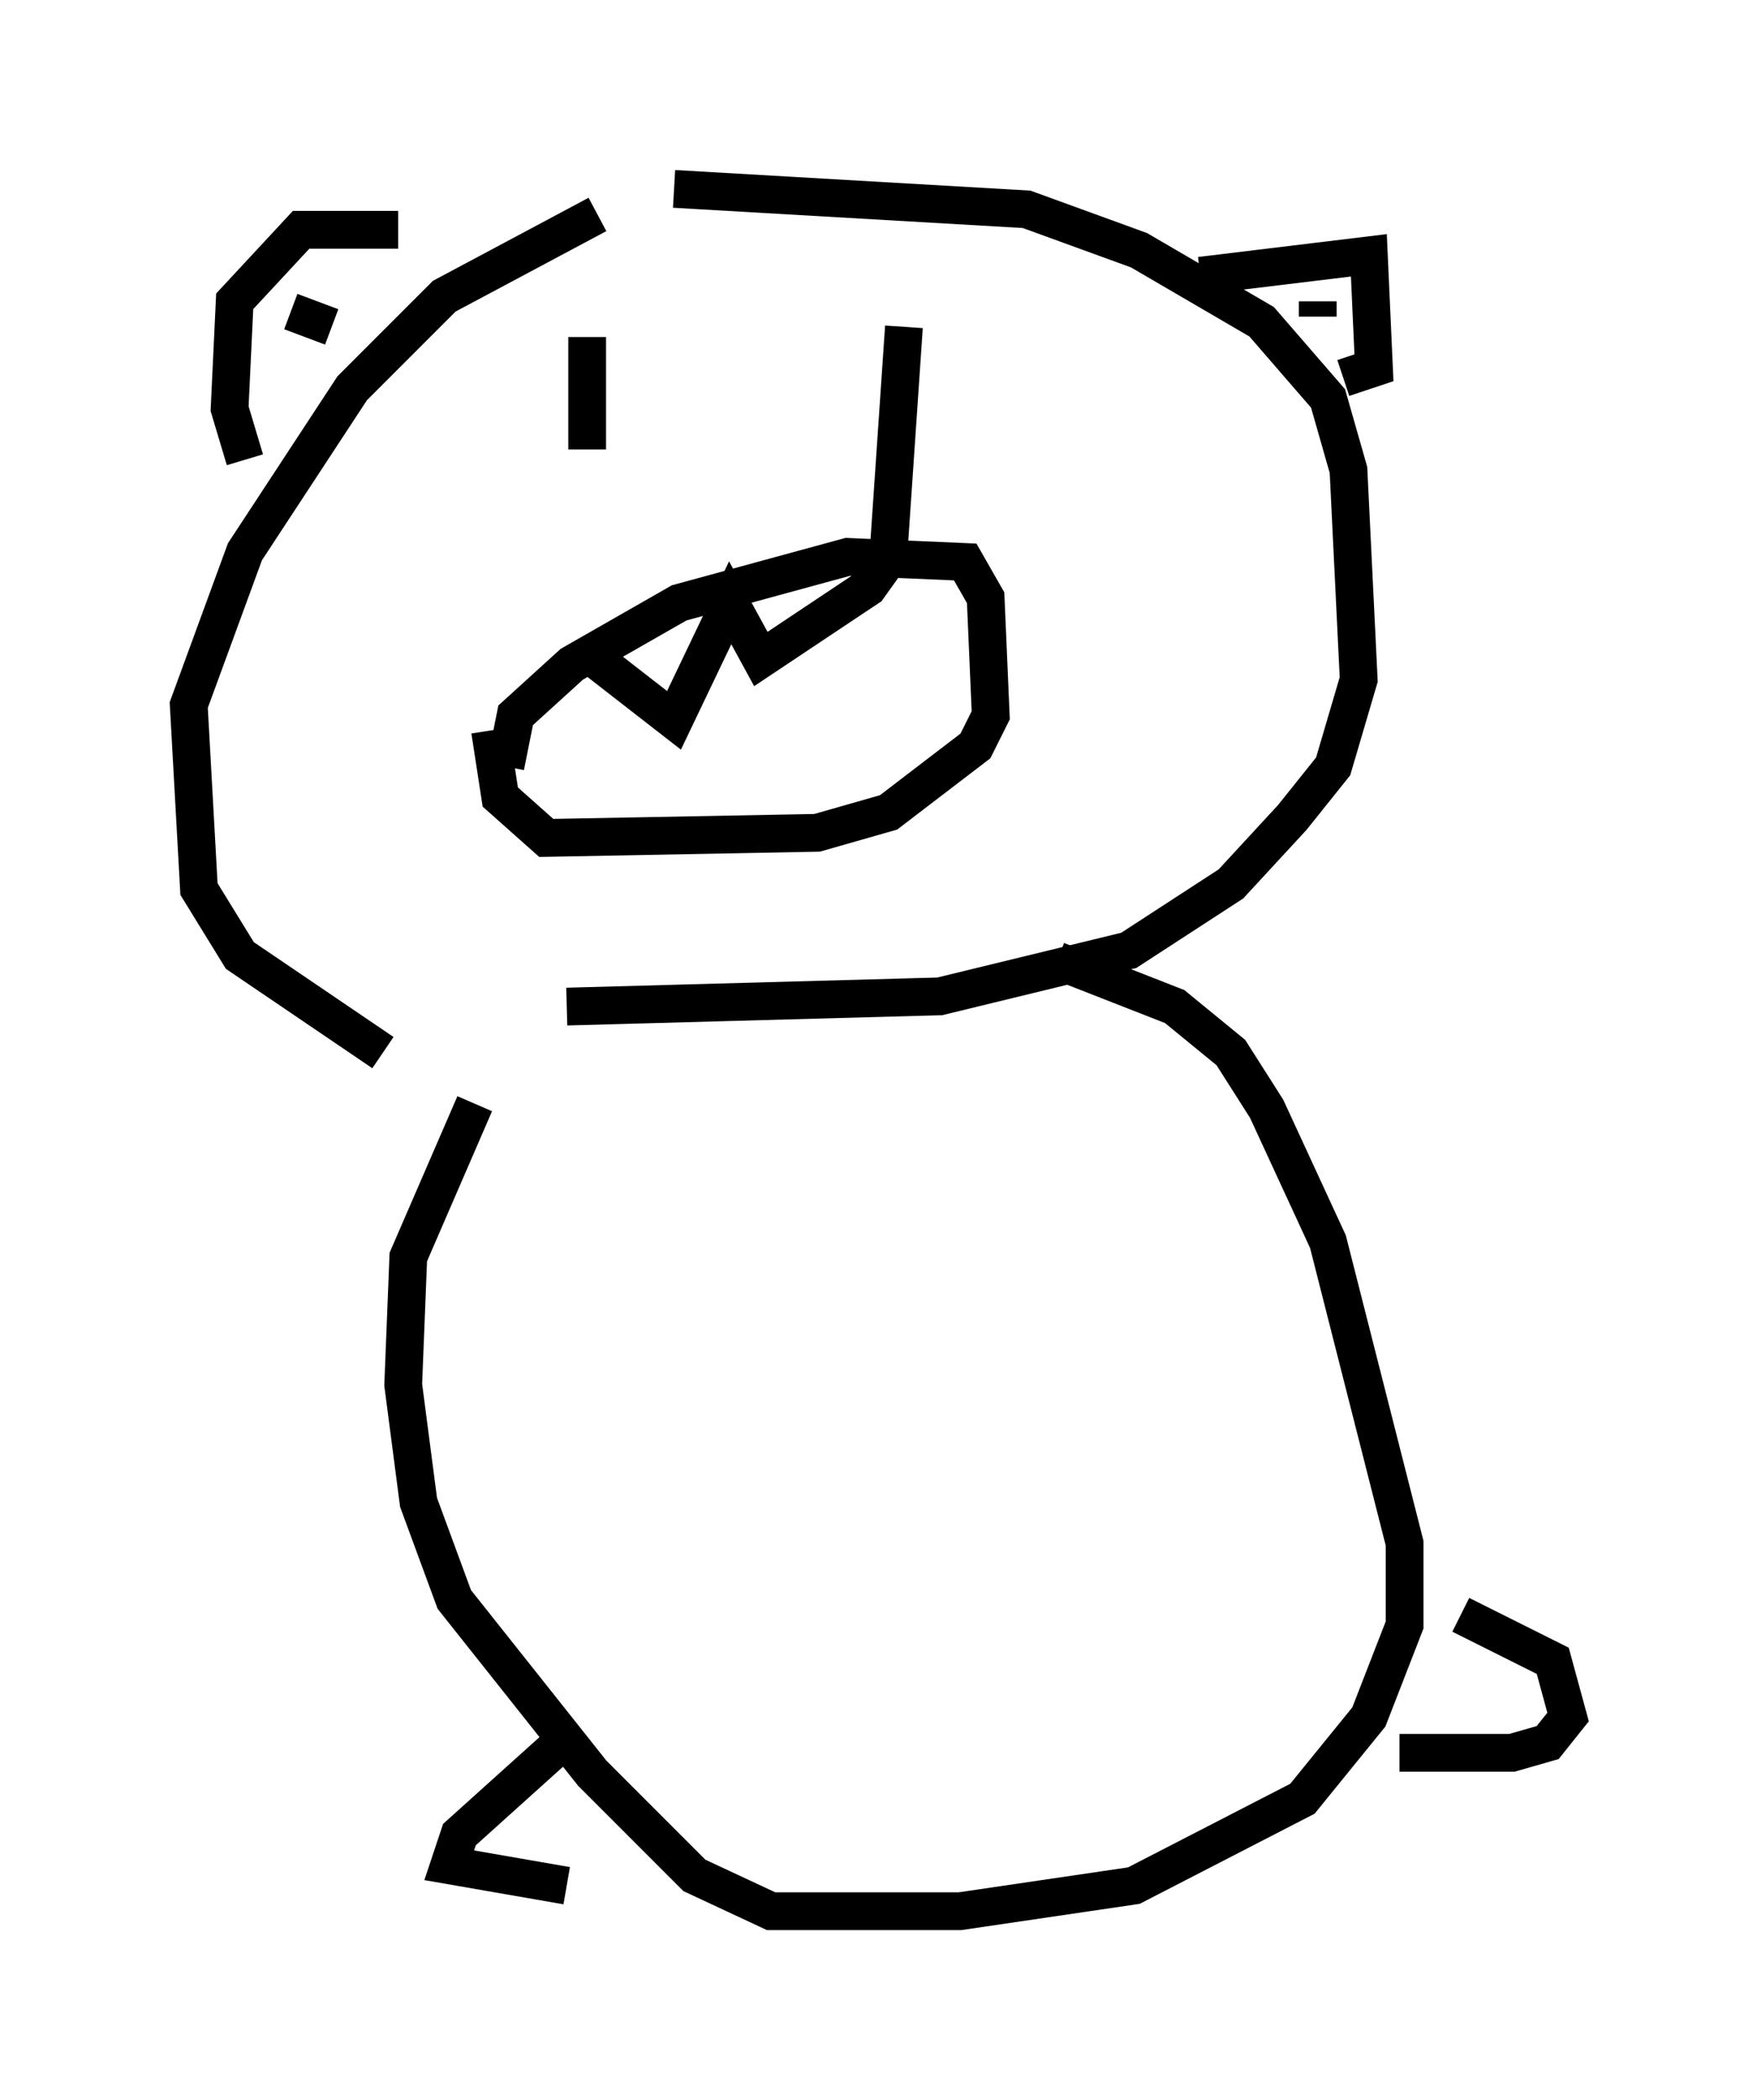 <?xml version="1.0" encoding="utf-8" ?>
<svg baseProfile="full" height="55.602" version="1.1" width="46.535" xmlns="http://www.w3.org/2000/svg" xmlns:ev="http://www.w3.org/2001/xml-events" xmlns:xlink="http://www.w3.org/1999/xlink"><defs /><rect fill="white" height="55.602" width="46.535" x="0" y="0" /><path d="M14.607, 30.169 m-4.465, -2.3 l-3.789, -2.571 -1.083, -1.759 l-0.271, -4.871 1.488, -4.059 l2.842, -4.33 2.436, -2.436 l4.059, -2.165 m-9.337, 6.495 l-0.406, -1.353 0.135, -2.842 l1.759, -1.894 2.571, 0.0 m7.307, -1.083 l9.337, 0.541 2.977, 1.083 l3.248, 1.894 1.759, 2.03 l0.541, 1.894 0.271, 5.548 l-0.677, 2.3 -1.083, 1.353 l-1.624, 1.759 -2.706, 1.759 l-5.007, 1.218 -9.878, 0.271 m16.779, -19.35 l4.465, -0.541 0.135, 2.977 l-0.812, 0.271 m-0.677, -2.03 l0.0, 0.406 m-27.199, -0.135 l1.083, 0.406 m4.601, 11.637 l0.271, -1.353 1.488, -1.353 l2.842, -1.624 4.465, -1.218 l3.112, 0.135 0.541, 0.947 l0.135, 3.112 -0.406, 0.812 l-2.3, 1.759 -1.894, 0.541 l-7.172, 0.135 -1.218, -1.083 l-0.271, -1.759 m2.436, -2.165 l2.436, 1.894 1.488, -3.112 l0.812, 1.488 2.842, -1.894 l0.677, -0.947 m-8.119, -5.683 l0.0, 2.977 m8.39, -3.248 l-0.406, 5.954 m4.465, 10.825 l3.112, 1.218 1.488, 1.218 l0.947, 1.488 1.624, 3.518 l2.03, 7.984 0.0, 2.165 l-0.947, 2.436 -1.759, 2.165 l-4.465, 2.3 -4.601, 0.677 l-5.007, 0.0 -2.03, -0.947 l-2.706, -2.706 -3.654, -4.601 l-0.947, -2.571 -0.406, -3.112 l0.135, -3.383 1.759, -4.059 m26.116, 13.532 l2.436, 1.218 0.406, 1.488 l-0.541, 0.677 -0.947, 0.271 l-2.977, 0.0 m-22.192, -0.271 l-2.706, 2.436 -0.271, 0.812 l3.112, 0.541 " fill="none" stroke="black" stroke-width="1" /></svg>